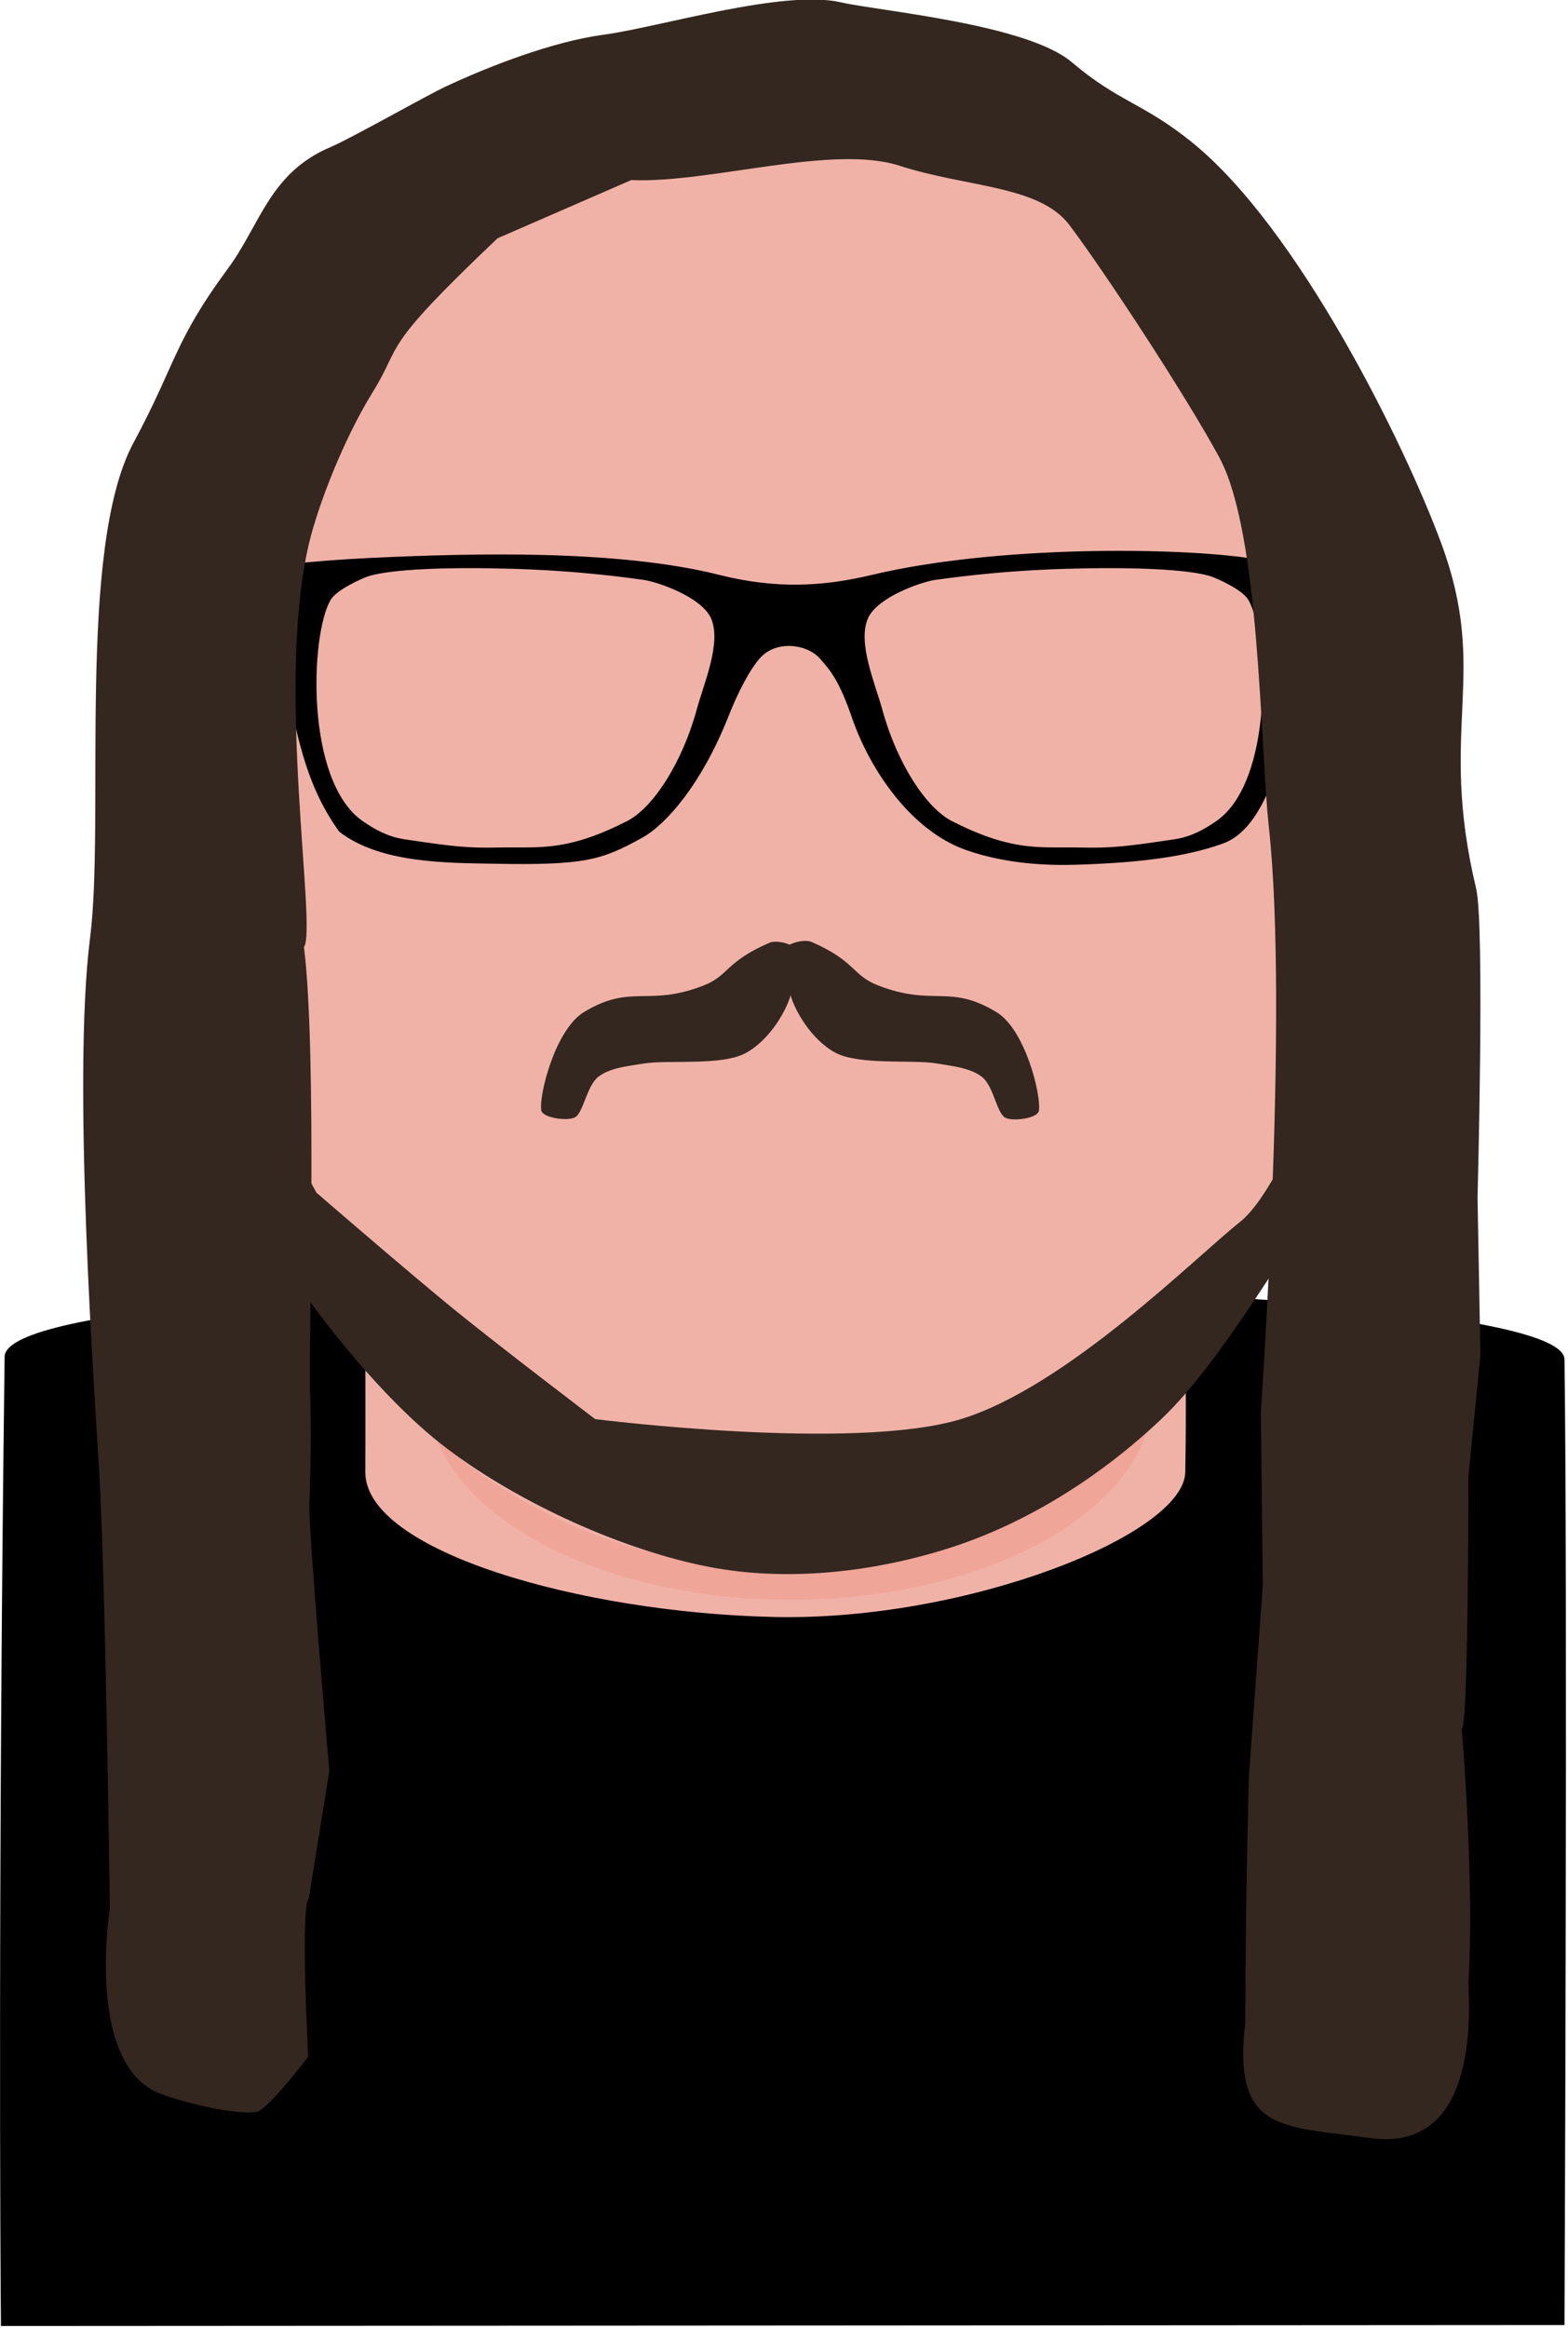 <svg width="100%" height="100%" viewBox="0 0 421 625" version="1.1" xmlns="http://www.w3.org/2000/svg" xmlns:xlink="http://www.w3.org/1999/xlink" xml:space="preserve" xmlns:serif="http://www.serif.com/" style="fill-rule:evenodd;clip-rule:evenodd;stroke-linejoin:round;stroke-miterlimit:2;">
    <g transform="matrix(1,0,0,1,-85.767,-69.047)">
        <g id="Cartoon-Me" serif:id="Cartoon Me" transform="matrix(0.764,0,0,0.707,157.141,-113.707)">
            <g id="Shirt" transform="matrix(2.576,0,0,2.706,-288.777,-264.029)">
                <path d="M75.966,519.47C75.883,511.955 75.56,455.229 76.467,383.477C76.647,369.226 289.09,370.37 289.273,383.836C289.72,416.566 289.273,519.336 289.273,519.336C289.273,519.336 75.26,519.478 75.966,519.47Z"/>
            </g>
            <g id="Neck" transform="matrix(3.602,0,0,3.746,-469.318,-624.663)">
                <path d="M140,368C140,374.654 140.022,379.459 140,384.961C139.968,392.981 161.057,399.25 180,399.658C198.656,400.06 219.891,391.33 220,384.961C220.122,377.821 220,373.654 220,368" style="fill:rgb(240,178,167);"/>
            </g>
            <g id="Neck-shadow" serif:id="Neck shadow" transform="matrix(2.684,0,0,3.047,-305.488,-307.043)">
                <ellipse cx="182.5" cy="359.23" rx="47.5" ry="25.73" style="fill:rgb(239,165,152);"/>
            </g>
            <g id="Face" transform="matrix(3.519,0,0,3.087,-548.727,-356.699)">
                <ellipse cx="206" cy="301" rx="59" ry="91" style="fill:rgb(240,178,167);"/>
            </g>
            <g id="Beard" transform="matrix(3.061,0,0,3.738,-367.903,-638.081)">
                <path d="M120,365C123.333,370.333 132.565,381.376 141,387C149.5,392.667 161.333,397.333 171,399C180.221,400.59 190.333,399.5 199,397C207.667,394.5 216.024,389.84 223,384C230.167,378 237.833,365.667 242,361C243.734,359.058 241.667,353.5 240,354C238.333,354.5 235.497,361.552 232,364C227,367.5 212.143,380.718 200,384C187.667,387.333 158,384 158,384C158,384 147.255,376.777 142,373C136.667,369.167 126,361 126,361C126,361 122,354.333 121,355C120,355.667 118.225,362.159 120,365Z" style="fill:rgb(52,39,31);"/>
            </g>
            <g id="Mustache-A" serif:id="Mustache A" transform="matrix(2.393,-0.508,0.402,2.048,-394.694,66.506)">
                <path d="M187.401,323.842C187.401,327.259 189,333.333 192,336.5C195,339.667 202.667,340.417 206,342C208.171,343.031 210.667,344 212,346C213.333,348 213,352.833 214,354C214.894,355.043 218.612,355.319 219,354C219.833,351.167 219.469,339.064 216,335C210.167,328.167 207.212,331.872 200,326C196.703,323.316 197.667,321 192,316C191.054,315.166 188.148,315.309 187.401,316.853C186.606,318.496 187.401,322.456 187.401,323.842Z" style="fill:rgb(52,39,31);"/>
            </g>
            <g id="Mustache-A1" serif:id="Mustache A" transform="matrix(-2.39,-0.523,-0.414,2.046,766.759,70.308)">
                <path d="M187.401,323.842C187.401,327.259 189,333.333 192,336.5C195,339.667 202.667,340.417 206,342C208.171,343.031 210.667,344 212,346C213.333,348 213,352.833 214,354C214.894,355.043 218.612,355.319 219,354C219.833,351.167 219.469,339.064 216,335C210.167,328.167 207.212,331.872 200,326C196.703,323.316 197.667,321 192,316C191.054,315.166 188.148,315.309 187.401,316.853C186.606,318.496 187.401,322.456 187.401,323.842Z" style="fill:rgb(52,39,31);"/>
            </g>
            <g id="Glasses" transform="matrix(2.336,0,0,2.336,-262.972,-117.064)">
                <path d="M110.033,253.839C109.962,252.976 119.821,251.888 128.251,251.458C143.889,250.662 165.596,250.077 180.861,254.227C189.245,256.506 196.291,256.136 203.694,254.227C222.572,249.357 249.951,249.734 260.855,251.541C263.771,252.024 273.035,253.564 273.033,254.227C273.029,256.078 273.033,262.959 273.033,262.959C273.033,262.959 269.588,266.457 267.687,274.25C265.407,283.602 262.956,295.413 256.539,297.887C250.95,300.043 244.033,301.014 234.345,301.327C227.095,301.562 221.613,300.37 217.73,298.858C209.795,295.766 203.564,286.203 200.783,277.512C198.867,271.524 197.635,269.883 195.932,267.81C193.951,265.401 189.365,264.822 186.97,267.675C185.349,269.607 183.573,273.37 182.142,277.279C178.229,287.969 172.944,294.685 169.218,296.917C163.12,300.571 160.587,301.448 146.784,301.157C139.888,301.012 129.758,301.119 123.617,295.947C118.831,288.768 117.573,281.514 115.936,273.528C114.834,268.151 110.033,263.929 110.033,263.929C110.033,263.929 110.045,253.979 110.033,253.839ZM203.176,261.24C201.534,265.184 204.232,271.831 205.302,276.051C207.559,284.96 211.952,292.107 215.789,294.228C219.456,296.254 222.319,297.326 224.821,297.891C228.614,298.747 231.578,298.439 235.252,298.526C239.686,298.632 241.969,298.377 249.329,297.177C251.748,296.783 253.728,295.608 255.569,294.228C264.209,287.754 263.479,264.119 260.42,258.329C259.469,256.528 255.426,254.69 254.818,254.473C251.214,253.181 241.899,253.016 235.977,253.15C233.393,253.208 224.69,253.286 213.334,255.017C211.193,255.343 204.612,257.793 203.176,261.24ZM179.536,261.24C181.177,265.184 178.479,271.831 177.41,276.051C175.153,284.96 170.76,292.107 166.922,294.228C163.256,296.254 160.393,297.326 157.891,297.891C154.098,298.747 151.134,298.439 147.46,298.526C143.026,298.632 140.743,298.377 133.382,297.177C130.964,296.783 128.984,295.608 127.143,294.228C118.503,287.754 119.233,264.119 122.291,258.329C123.243,256.528 127.286,254.69 127.894,254.473C131.498,253.181 140.812,253.016 146.735,253.15C149.319,253.208 158.022,253.286 169.378,255.017C171.519,255.343 178.1,257.793 179.536,261.24Z"/>
            </g>
            <g id="Hair" transform="matrix(3.105,0,0,3.105,-394.056,-244.467)">
                <path d="M153.132,191.127C139.581,205.022 142.544,203.753 138.989,209.969C135.711,215.7 132.838,223.708 131.8,228.425C127.98,245.79 132.729,275.547 131.225,277.804C132.729,290.59 131.743,327.256 131.911,331.918C132.079,336.601 131.976,342.003 131.838,345.975C131.725,349.242 134.101,378.53 134.101,378.53L131.766,394.184C131.766,394.184 130.798,393.917 131.703,413.432C131.71,413.589 127.074,419.968 125.942,420.209C123.661,420.696 117.798,419.148 115.054,418.049C106.399,414.582 109.253,395.386 109.253,395.386C109.253,395.386 108.785,355.575 108.05,341.973C107.54,332.527 104.976,294.008 107.014,276.706C108.724,262.19 105.478,229.095 111.934,216.125C116.782,206.387 116.495,203.786 122.633,194.803C126.288,189.453 127.33,183.117 134.249,179.961C136.494,178.937 145.04,173.701 147.191,172.607C152.17,170.074 159.414,167.058 165.124,166.232C171.473,165.314 185.444,160.645 191.983,162.266C196.301,163.336 213.018,164.901 218.14,169.598C223.468,174.484 226.182,174.542 231.726,179.376C243.776,189.883 255.809,216.303 259.948,228.425C265.466,244.586 259.511,250.851 263.9,270.659C264.88,275.084 264.055,308.44 264.055,308.44L264.38,327.685L263.025,342.547C263.025,342.547 263.025,373.336 262.273,373.336C263.777,394.395 263.025,404.269 263.025,404.269C263.025,406.812 264.611,425.393 251.824,423.426C242.046,421.922 236.265,422.863 237.769,409.325C237.769,394.282 238.187,379.032 238.187,379.032L239.751,355.79L239.522,334.689C239.522,334.689 242.726,285.754 240.431,263.064C239.407,252.932 239.466,227.16 234.817,217.895C230.99,210.269 221.838,195.198 217.857,189.496C214.462,184.634 206.264,184.918 198.638,182.252C191,179.582 177.136,184.423 168.266,184.004" style="fill:rgb(52,39,31);"/>
            </g>
        </g>
    </g>
</svg>
